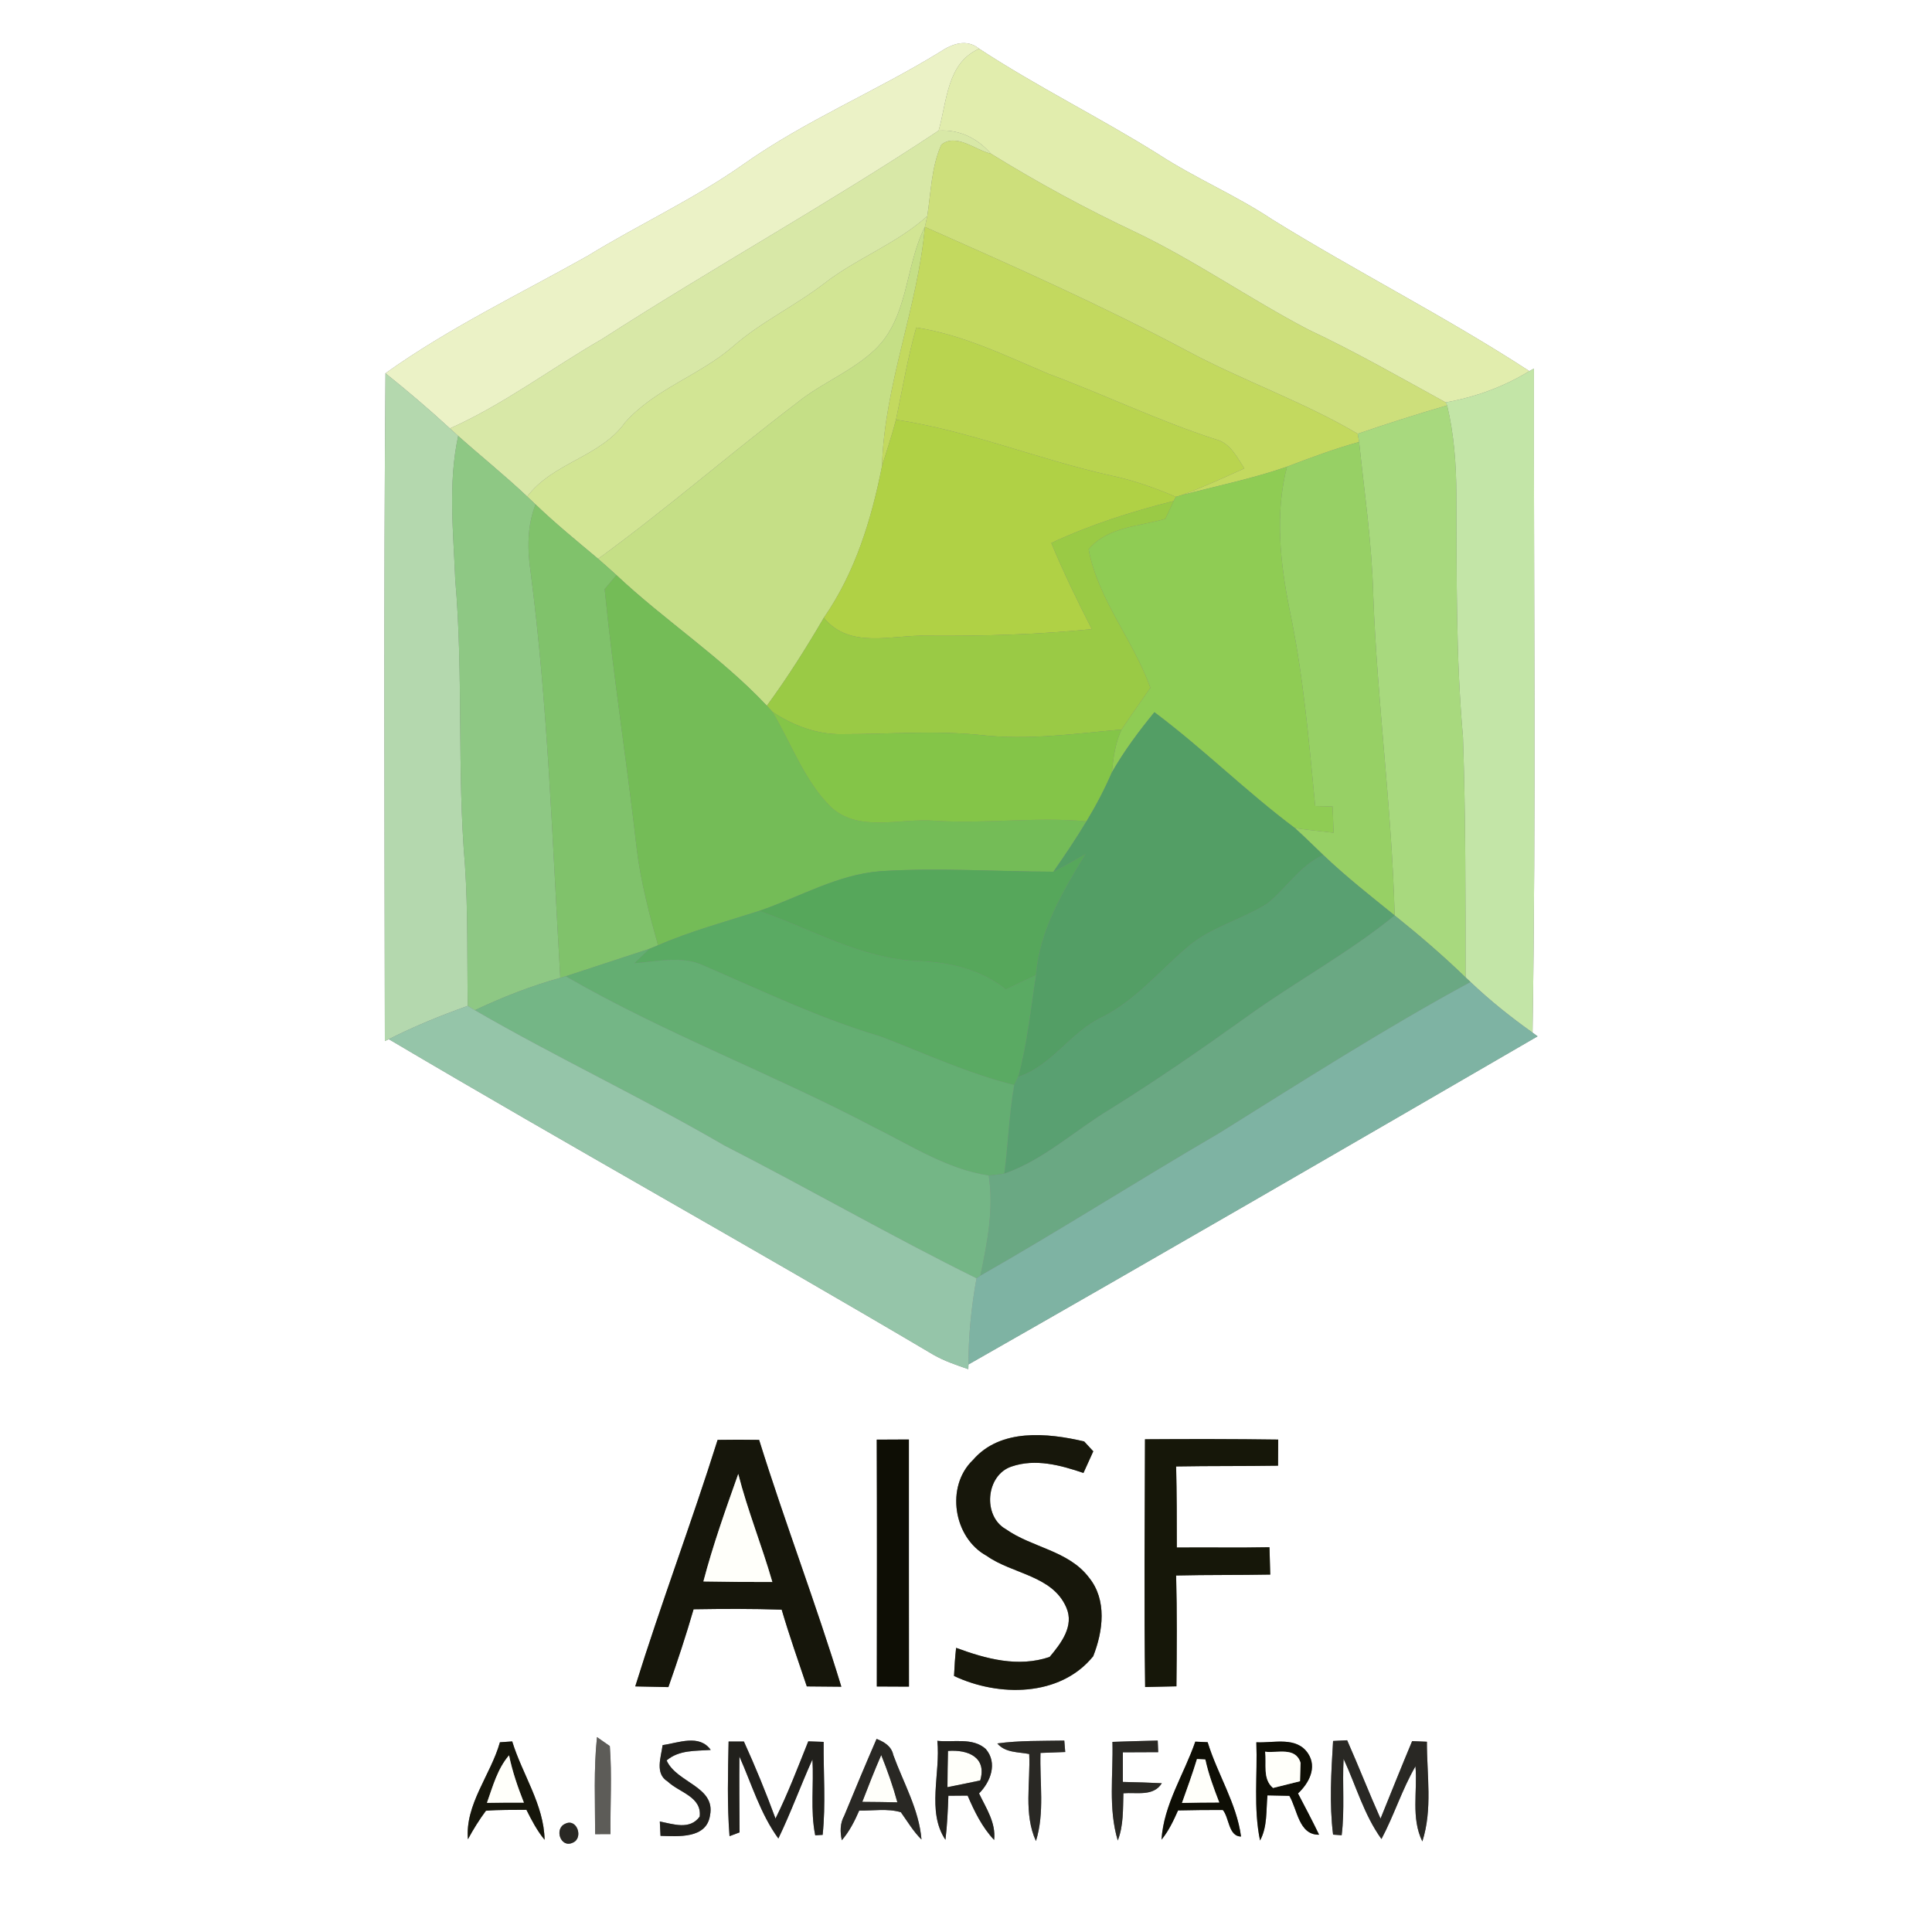 <?xml version="1.0" encoding="UTF-8" ?>
<!DOCTYPE svg PUBLIC "-//W3C//DTD SVG 1.1//EN" "http://www.w3.org/Graphics/SVG/1.1/DTD/svg11.dtd">
<svg width="250pt" height="250pt" viewBox="0 0 250 250" version="1.1" xmlns="http://www.w3.org/2000/svg">
<rect x="0" y="0" width="250" height="250" fill="#808080" stroke="none"/>
<g id="#ffffffff">
<path fill="#ffffff" opacity="1.00" d=" M 0.00 0.00 L 250.00 0.00 L 250.00 250.00 L 0.00 250.00 L 0.00 0.00 M 121.65 6.71 C 113.36 11.81 104.29 15.56 96.31 21.18 C 89.89 25.73 82.70 29.02 76.01 33.13 C 67.23 38.06 58.10 42.43 49.88 48.30 C 49.64 77.10 49.76 105.91 49.80 134.71 L 50.31 134.47 C 73.68 148.29 97.42 161.48 120.79 175.31 C 122.21 176.12 123.76 176.64 125.30 177.17 L 125.32 176.56 C 149.94 162.54 174.45 148.32 198.96 134.10 L 198.31 133.62 C 198.77 104.99 198.45 76.33 198.49 47.69 L 197.90 48.02 C 187.08 40.98 175.53 35.16 164.56 28.36 C 159.89 25.25 154.67 23.06 149.96 20.00 C 142.34 15.22 134.23 11.24 126.71 6.31 C 125.09 4.98 123.22 5.66 121.65 6.71 M 92.86 186.32 C 89.50 197.01 85.53 207.51 82.20 218.22 C 83.27 218.24 85.41 218.29 86.49 218.31 C 87.66 214.98 88.77 211.63 89.75 208.24 C 93.55 208.18 97.35 208.16 101.15 208.29 C 102.13 211.63 103.29 214.92 104.40 218.22 C 105.89 218.23 107.38 218.25 108.87 218.26 C 105.60 207.53 101.57 197.03 98.23 186.32 C 96.44 186.29 94.65 186.29 92.86 186.32 M 113.45 186.29 C 113.49 196.94 113.47 207.59 113.46 218.23 C 114.50 218.24 116.58 218.24 117.62 218.25 C 117.62 207.59 117.60 196.93 117.61 186.27 C 116.22 186.28 114.83 186.28 113.45 186.29 M 125.91 188.91 C 122.32 192.33 123.36 198.98 127.68 201.33 C 131.00 203.69 136.20 203.86 137.98 208.01 C 139.04 210.41 137.28 212.67 135.82 214.41 C 131.74 215.79 127.61 214.66 123.72 213.23 C 123.59 214.44 123.50 215.66 123.45 216.87 C 129.18 219.58 137.17 219.62 141.46 214.32 C 142.74 211.07 143.27 207.03 140.91 204.13 C 138.27 200.64 133.55 200.27 130.15 197.87 C 127.13 196.17 127.56 190.88 130.89 189.77 C 133.99 188.71 137.22 189.59 140.20 190.60 C 140.62 189.66 141.04 188.73 141.47 187.80 C 141.17 187.48 140.58 186.84 140.29 186.52 C 135.54 185.41 129.45 184.81 125.91 188.91 M 148.16 186.24 C 148.13 196.93 148.03 207.61 148.18 218.30 C 149.53 218.26 150.88 218.24 152.23 218.21 C 152.28 213.43 152.32 208.65 152.19 203.87 C 156.25 203.77 160.31 203.83 164.37 203.75 C 164.34 202.57 164.31 201.39 164.27 200.21 C 160.28 200.29 156.28 200.21 152.28 200.25 C 152.28 196.75 152.28 193.25 152.19 189.76 C 156.59 189.68 160.98 189.73 165.38 189.66 C 165.39 188.53 165.39 187.41 165.40 186.28 C 159.65 186.20 153.90 186.20 148.16 186.24 M 64.69 225.45 C 63.50 229.67 60.16 233.49 60.55 238.00 C 61.25 236.70 62.02 235.47 62.88 234.31 C 64.62 234.17 66.37 234.21 68.12 234.19 C 68.79 235.54 69.50 236.89 70.47 238.07 C 70.39 233.53 67.58 229.59 66.28 225.34 C 65.88 225.37 65.09 225.43 64.69 225.45 M 77.25 224.78 C 76.81 228.95 77.01 233.15 77.01 237.34 C 77.51 237.34 78.50 237.33 79.00 237.33 C 78.95 233.53 79.20 229.72 78.91 225.94 C 78.49 225.65 77.67 225.07 77.25 224.78 M 85.74 225.82 C 85.55 227.37 84.70 229.50 86.40 230.53 C 87.90 231.96 90.84 232.49 90.54 235.07 C 89.26 236.83 87.14 236.04 85.38 235.70 C 85.40 236.17 85.45 237.09 85.47 237.56 C 87.77 237.62 91.44 237.96 91.88 234.89 C 92.61 231.16 87.55 230.70 86.26 227.80 C 87.88 226.42 89.99 226.59 91.97 226.44 C 90.49 224.36 87.79 225.53 85.74 225.82 M 94.28 225.35 C 94.20 229.43 94.08 233.52 94.40 237.60 C 94.73 237.48 95.38 237.23 95.70 237.11 C 95.68 233.84 95.65 230.56 95.68 227.29 C 97.27 230.86 98.39 234.71 100.72 237.90 C 102.34 234.56 103.60 231.05 105.13 227.67 C 105.32 230.94 104.84 234.26 105.49 237.49 C 105.73 237.48 106.21 237.45 106.45 237.43 C 106.87 233.44 106.54 229.41 106.58 225.40 C 106.08 225.38 105.09 225.35 104.59 225.33 C 103.24 228.69 101.96 232.08 100.35 235.32 C 99.11 231.95 97.75 228.62 96.26 225.35 C 95.76 225.35 94.78 225.35 94.28 225.35 M 113.43 225.01 C 112.00 228.31 110.61 231.63 109.24 234.96 C 108.69 235.94 108.70 237.05 108.93 238.13 C 109.91 236.99 110.59 235.65 111.18 234.29 C 112.97 234.32 114.83 233.99 116.57 234.50 C 117.43 235.70 118.18 236.99 119.24 238.03 C 118.92 234.14 116.90 230.70 115.59 227.09 C 115.35 225.95 114.42 225.41 113.43 225.01 M 121.29 225.26 C 121.73 229.43 119.88 234.41 122.34 238.07 C 122.57 236.18 122.65 234.27 122.72 232.37 C 123.55 232.36 124.38 232.35 125.21 232.35 C 126.09 234.40 127.09 236.45 128.64 238.09 C 128.89 235.86 127.60 233.98 126.69 232.07 C 128.18 230.57 129.12 228.14 127.56 226.32 C 125.87 224.79 123.35 225.49 121.29 225.26 M 129.05 225.60 C 130.08 226.82 131.74 226.69 133.18 226.97 C 133.35 230.71 132.44 234.70 134.05 238.23 C 135.20 234.54 134.52 230.63 134.64 226.83 C 135.44 226.80 137.04 226.74 137.84 226.71 C 137.81 226.34 137.75 225.60 137.72 225.23 C 134.82 225.28 131.92 225.21 129.05 225.60 M 143.95 225.40 C 144.06 229.65 143.39 234.02 144.64 238.16 C 145.40 236.21 145.30 234.10 145.37 232.05 C 147.10 231.90 149.25 232.50 150.34 230.75 C 148.66 230.67 146.98 230.61 145.30 230.58 C 145.30 229.62 145.30 227.71 145.30 226.75 C 146.82 226.74 148.35 226.73 149.87 226.73 C 149.86 226.35 149.82 225.60 149.81 225.23 C 147.85 225.27 145.90 225.33 143.95 225.40 M 154.67 225.37 C 153.22 229.58 150.58 233.52 150.30 238.05 C 151.23 236.92 151.85 235.59 152.44 234.27 C 154.37 234.22 156.30 234.21 158.23 234.21 C 159.07 235.18 158.94 237.62 160.59 237.65 C 160.02 233.35 157.53 229.56 156.27 225.44 C 155.87 225.42 155.07 225.38 154.67 225.37 M 162.57 225.45 C 162.73 229.68 162.18 233.98 163.05 238.16 C 164.03 236.35 163.81 234.28 164.01 232.32 C 164.72 232.33 166.13 232.36 166.84 232.38 C 167.89 234.13 168.05 237.46 170.69 237.41 C 169.82 235.60 168.88 233.84 167.96 232.07 C 169.36 230.76 170.46 228.73 169.27 226.91 C 167.77 224.64 164.83 225.57 162.57 225.45 M 172.50 225.28 C 172.26 229.31 172.00 233.38 172.50 237.40 C 172.78 237.42 173.33 237.46 173.61 237.48 C 174.02 234.21 173.68 230.89 173.86 227.60 C 175.47 231.06 176.50 234.84 178.76 237.97 C 180.39 234.91 181.42 231.56 183.16 228.56 C 183.44 231.79 182.56 235.25 184.05 238.28 C 185.39 234.12 184.63 229.67 184.64 225.38 C 184.16 225.36 183.21 225.32 182.73 225.30 C 181.33 228.63 180.00 231.99 178.64 235.33 C 177.14 231.98 175.81 228.55 174.32 225.19 C 173.86 225.21 172.95 225.26 172.50 225.28 M 73.15 235.99 C 71.67 236.61 72.54 239.20 74.12 238.44 C 75.54 237.85 74.66 235.24 73.15 235.99 Z" />
</g>
<g id="#ebf2c6ff">
<path fill="#ebf2c6" opacity="1.00" d=" M 121.65 6.71 C 123.22 5.66 125.09 4.98 126.71 6.31 C 122.53 8.11 122.54 13.13 121.46 16.90 C 107.23 26.34 92.28 34.62 77.93 43.86 C 71.32 47.67 65.20 52.32 58.22 55.44 C 55.53 52.96 52.74 50.59 49.88 48.30 C 58.10 42.43 67.23 38.06 76.01 33.13 C 82.70 29.02 89.89 25.73 96.31 21.18 C 104.29 15.56 113.36 11.81 121.65 6.71 Z" />
</g>
<g id="#e1edadff">
<path fill="#e1edad" opacity="1.00" d=" M 121.46 16.90 C 122.54 13.13 122.53 8.11 126.71 6.31 C 134.23 11.24 142.34 15.22 149.96 20.00 C 154.67 23.06 159.89 25.25 164.56 28.36 C 175.53 35.16 187.08 40.98 197.90 48.02 C 194.58 50.06 190.90 51.39 187.07 52.07 C 181.18 48.84 175.34 45.49 169.26 42.63 C 161.70 38.67 154.68 33.75 146.98 30.06 C 140.54 27.03 134.28 23.63 128.23 19.89 C 126.48 17.89 124.16 16.73 121.46 16.90 Z" />
</g>
<g id="#d8e8a7ff">
<path fill="#d8e8a7" opacity="1.00" d=" M 121.46 16.90 C 124.16 16.73 126.48 17.89 128.23 19.89 C 126.19 19.42 123.76 17.19 121.81 18.72 C 120.51 21.62 120.47 24.87 119.99 27.96 C 116.00 31.56 110.85 33.41 106.64 36.69 C 102.83 39.62 98.42 41.68 94.80 44.87 C 90.48 48.60 84.71 50.34 80.88 54.67 C 77.67 59.16 71.56 59.83 68.22 64.25 C 65.34 61.53 62.25 59.05 59.29 56.41 C 58.93 56.09 58.57 55.77 58.22 55.44 C 65.20 52.32 71.32 47.67 77.93 43.86 C 92.28 34.62 107.23 26.34 121.46 16.90 Z" />
</g>
<g id="#cddf7bff">
<path fill="#cddf7b" opacity="1.00" d=" M 121.81 18.72 C 123.76 17.19 126.19 19.42 128.23 19.89 C 134.28 23.63 140.54 27.03 146.98 30.06 C 154.68 33.75 161.70 38.67 169.26 42.63 C 175.34 45.49 181.18 48.84 187.07 52.07 L 187.26 52.46 C 183.37 53.59 179.51 54.82 175.69 56.13 C 168.63 51.96 160.83 49.27 153.62 45.40 C 142.57 39.51 131.12 34.43 119.68 29.36 C 119.76 29.01 119.91 28.31 119.99 27.96 C 120.47 24.87 120.51 21.62 121.81 18.72 Z" />
</g>
<g id="#d2e594ff">
<path fill="#d2e594" opacity="1.00" d=" M 106.64 36.69 C 110.85 33.41 116.00 31.56 119.99 27.96 C 119.91 28.31 119.76 29.01 119.68 29.36 C 117.10 34.47 117.58 41.03 113.26 45.20 C 110.28 48.06 106.31 49.54 103.12 52.13 C 94.44 58.73 86.22 65.89 77.40 72.31 C 74.66 70.01 71.88 67.75 69.30 65.27 C 69.03 65.01 68.49 64.51 68.22 64.25 C 71.56 59.83 77.67 59.16 80.88 54.67 C 84.71 50.34 90.48 48.60 94.80 44.87 C 98.42 41.68 102.83 39.62 106.64 36.69 Z" />
</g>
<g id="#c5df86ff">
<path fill="#c5df86" opacity="1.00" d=" M 113.26 45.20 C 117.58 41.03 117.10 34.47 119.68 29.36 C 118.75 39.83 114.44 49.73 114.13 60.32 C 112.76 67.25 110.66 74.08 106.60 79.94 C 104.32 83.84 101.91 87.67 99.23 91.32 C 93.33 85.04 86.04 80.31 79.77 74.42 C 78.99 73.71 78.20 73.00 77.40 72.31 C 86.22 65.89 94.44 58.73 103.12 52.13 C 106.31 49.54 110.28 48.06 113.26 45.20 Z" />
</g>
<g id="#c3d95fff">
<path fill="#c3d95f" opacity="1.00" d=" M 119.68 29.36 C 131.12 34.43 142.57 39.51 153.62 45.40 C 160.83 49.27 168.63 51.96 175.69 56.13 C 175.73 56.40 175.83 56.92 175.87 57.19 C 172.70 58.07 169.61 59.22 166.54 60.39 C 162.07 61.94 157.43 62.89 152.87 64.08 C 155.64 63.07 158.33 61.83 161.02 60.61 C 160.04 59.13 159.20 57.31 157.31 56.85 C 149.92 54.46 142.93 51.07 135.66 48.37 C 130.09 46.01 124.60 43.31 118.56 42.38 C 117.45 46.30 116.78 50.33 115.94 54.31 C 115.41 56.34 114.74 58.32 114.13 60.32 C 114.44 49.73 118.75 39.83 119.68 29.36 Z" />
</g>
<g id="#b9d44fff">
<path fill="#b9d44f" opacity="1.00" d=" M 118.56 42.38 C 124.60 43.31 130.09 46.01 135.66 48.37 C 142.93 51.07 149.92 54.46 157.31 56.85 C 159.20 57.31 160.04 59.13 161.02 60.61 C 158.33 61.83 155.64 63.07 152.87 64.08 L 152.16 64.29 C 149.41 63.11 146.58 62.12 143.65 61.51 C 134.33 59.43 125.41 55.73 115.94 54.31 C 116.78 50.33 117.45 46.30 118.56 42.38 Z" />
</g>
<g id="#c3e5a7ff">
<path fill="#c3e5a7" opacity="1.00" d=" M 197.90 48.02 L 198.49 47.69 C 198.45 76.33 198.77 104.99 198.31 133.62 C 195.49 131.62 192.79 129.46 190.28 127.07 L 189.64 126.47 C 189.64 116.11 189.66 105.75 189.31 95.40 C 188.38 84.94 188.50 74.44 188.45 63.95 C 188.44 60.09 188.15 56.22 187.26 52.46 L 187.07 52.07 C 190.90 51.39 194.58 50.06 197.90 48.02 Z" />
</g>
<g id="#b4d8aeff">
<path fill="#b4d8ae" opacity="1.00" d=" M 49.88 48.30 C 52.74 50.59 55.53 52.96 58.22 55.44 C 58.57 55.77 58.93 56.09 59.29 56.41 C 57.96 62.54 58.67 68.85 58.91 75.05 C 59.98 87.34 59.12 99.71 60.17 112.00 C 60.57 118.05 60.43 124.11 60.53 130.16 C 57.04 131.40 53.62 132.80 50.31 134.47 L 49.80 134.71 C 49.76 105.91 49.64 77.10 49.88 48.30 Z" />
</g>
<g id="#a8d97eff">
<path fill="#a8d97e" opacity="1.00" d=" M 175.69 56.13 C 179.51 54.82 183.37 53.59 187.26 52.46 C 188.15 56.22 188.44 60.09 188.45 63.95 C 188.50 74.44 188.38 84.94 189.31 95.40 C 189.66 105.75 189.64 116.11 189.64 126.47 C 186.72 123.65 183.64 121.00 180.47 118.46 C 180.11 104.62 178.21 90.86 177.70 77.02 C 177.53 70.38 176.56 63.79 175.87 57.19 C 175.83 56.92 175.73 56.40 175.69 56.13 Z" />
</g>
<g id="#b0d145ff">
<path fill="#b0d145" opacity="1.00" d=" M 115.94 54.31 C 125.41 55.73 134.33 59.43 143.65 61.51 C 146.58 62.12 149.41 63.11 152.16 64.29 L 151.87 64.83 C 146.45 66.19 141.11 67.89 136.04 70.26 C 137.61 74.06 139.41 77.75 141.28 81.41 C 134.21 82.12 127.10 82.32 120.00 82.26 C 115.45 82.11 110.01 84.08 106.60 79.94 C 110.66 74.08 112.76 67.25 114.13 60.32 C 114.74 58.32 115.41 56.34 115.94 54.31 Z" />
</g>
<g id="#8ec884ff">
<path fill="#8ec884" opacity="1.00" d=" M 58.91 75.05 C 58.67 68.85 57.96 62.54 59.29 56.41 C 62.25 59.05 65.34 61.53 68.22 64.25 C 68.49 64.51 69.03 65.01 69.30 65.27 C 68.20 68.06 68.23 71.09 68.66 74.02 C 70.92 91.44 71.47 109.01 72.50 126.53 C 68.70 127.59 65.02 129.03 61.45 130.72 C 61.22 130.58 60.76 130.30 60.53 130.16 C 60.43 124.11 60.57 118.05 60.17 112.00 C 59.12 99.71 59.98 87.34 58.91 75.05 Z" />
</g>
<g id="#97d065ff">
<path fill="#97d065" opacity="1.00" d=" M 166.54 60.39 C 169.61 59.22 172.70 58.07 175.87 57.19 C 176.56 63.79 177.53 70.38 177.70 77.02 C 178.21 90.86 180.11 104.62 180.47 118.46 C 177.34 115.93 174.16 113.43 171.23 110.64 C 170.01 109.48 168.82 108.29 167.57 107.16 C 169.23 107.39 170.90 107.57 172.57 107.76 C 172.52 106.63 172.49 105.49 172.44 104.36 C 171.69 104.34 170.94 104.32 170.19 104.30 C 169.37 95.83 168.65 87.32 166.89 78.98 C 165.67 72.89 164.95 66.49 166.54 60.39 Z" />
</g>
<g id="#8fcc54ff">
<path fill="#8fcc54" opacity="1.00" d=" M 152.87 64.08 C 157.43 62.89 162.07 61.94 166.54 60.39 C 164.95 66.49 165.67 72.89 166.89 78.98 C 168.65 87.32 169.37 95.83 170.19 104.30 C 170.94 104.32 171.69 104.34 172.44 104.36 C 172.49 105.49 172.52 106.63 172.57 107.76 C 170.90 107.57 169.23 107.39 167.57 107.16 C 161.27 102.45 155.68 96.87 149.38 92.16 C 147.36 94.62 145.46 97.18 143.88 99.94 C 144.06 98.05 144.32 96.14 145.13 94.40 C 146.34 92.58 147.62 90.80 148.86 89.00 C 146.66 82.83 142.08 77.56 140.87 71.09 C 143.29 68.16 147.41 68.13 150.80 67.14 C 151.07 66.56 151.60 65.41 151.87 64.83 L 152.16 64.29 L 152.87 64.08 Z" />
</g>
<g id="#9aca45ff">
<path fill="#9aca45" opacity="1.00" d=" M 136.04 70.26 C 141.11 67.89 146.45 66.19 151.87 64.83 C 151.60 65.41 151.07 66.56 150.80 67.14 C 147.41 68.13 143.29 68.16 140.87 71.09 C 142.08 77.56 146.66 82.83 148.86 89.00 C 147.62 90.80 146.34 92.58 145.13 94.40 C 139.10 94.93 133.05 95.81 126.99 95.12 C 121.00 94.49 114.98 95.01 108.98 95.00 C 105.73 95.07 102.61 93.88 99.94 92.10 C 99.76 91.91 99.41 91.52 99.23 91.32 C 101.91 87.67 104.32 83.84 106.60 79.94 C 110.01 84.08 115.45 82.11 120.00 82.26 C 127.10 82.32 134.21 82.12 141.28 81.41 C 139.41 77.75 137.61 74.06 136.04 70.26 Z" />
</g>
<g id="#80c26bff">
<path fill="#80c26b" opacity="1.00" d=" M 68.66 74.02 C 68.23 71.09 68.20 68.06 69.30 65.27 C 71.88 67.75 74.66 70.01 77.40 72.31 C 78.20 73.00 78.99 73.71 79.77 74.42 C 79.39 74.88 78.62 75.78 78.24 76.23 C 79.36 87.52 81.14 98.73 82.41 109.99 C 82.94 114.18 84.01 118.26 85.15 122.32 C 84.86 122.44 84.29 122.67 84.00 122.79 C 80.41 123.97 76.81 125.14 73.21 126.33 C 73.04 126.38 72.68 126.48 72.50 126.53 C 71.47 109.01 70.92 91.44 68.66 74.02 Z" />
</g>
<g id="#74bc57ff">
<path fill="#74bc57" opacity="1.00" d=" M 78.24 76.23 C 78.62 75.78 79.39 74.88 79.77 74.42 C 86.04 80.31 93.33 85.04 99.23 91.32 C 99.41 91.52 99.76 91.91 99.94 92.10 C 102.43 96.24 104.06 101.02 107.56 104.47 C 111.25 107.79 116.57 105.81 121.00 106.21 C 127.53 106.62 134.07 105.68 140.59 106.28 C 139.25 108.51 137.80 110.67 136.31 112.80 C 128.86 112.78 121.41 112.26 113.97 112.73 C 108.37 113.15 103.46 116.09 98.25 117.87 C 93.86 119.28 89.39 120.48 85.15 122.32 C 84.01 118.26 82.94 114.18 82.41 109.99 C 81.14 98.73 79.36 87.52 78.24 76.23 Z" />
</g>
<g id="#84c548ff">
<path fill="#84c548" opacity="1.00" d=" M 99.94 92.10 C 102.61 93.88 105.73 95.07 108.98 95.00 C 114.98 95.01 121.00 94.49 126.99 95.12 C 133.05 95.81 139.10 94.93 145.13 94.40 C 144.32 96.14 144.06 98.05 143.88 99.94 C 142.93 102.13 141.83 104.24 140.59 106.28 C 134.07 105.68 127.53 106.62 121.00 106.21 C 116.57 105.81 111.25 107.79 107.56 104.47 C 104.06 101.02 102.43 96.24 99.94 92.10 Z" />
</g>
<g id="#539e65ff">
<path fill="#539e65" opacity="1.00" d=" M 143.88 99.94 C 145.46 97.18 147.36 94.62 149.38 92.16 C 155.68 96.87 161.27 102.45 167.57 107.16 C 168.82 108.29 170.01 109.48 171.23 110.64 C 168.21 112.00 166.48 114.94 163.97 116.94 C 160.64 119.04 156.63 119.97 153.62 122.60 C 150.03 125.65 146.97 129.40 142.70 131.58 C 138.54 133.50 136.17 137.90 131.75 139.35 C 132.93 135.04 133.36 130.58 134.05 126.18 C 134.52 120.38 137.52 115.35 140.47 110.50 C 139.09 111.28 137.73 112.09 136.31 112.80 C 137.80 110.67 139.25 108.51 140.59 106.28 C 141.83 104.24 142.93 102.13 143.88 99.94 Z" />
</g>
<g id="#56a75bff">
<path fill="#56a75b" opacity="1.00" d=" M 136.31 112.80 C 137.73 112.09 139.09 111.28 140.47 110.50 C 137.52 115.35 134.52 120.38 134.05 126.18 C 132.76 126.80 131.46 127.42 130.16 128.04 C 126.94 125.45 122.90 124.52 118.84 124.36 C 111.47 124.10 105.04 120.24 98.25 117.87 C 103.46 116.09 108.37 113.15 113.97 112.73 C 121.41 112.26 128.86 112.78 136.31 112.80 Z" />
</g>
<g id="#59a071ff">
<path fill="#59a071" opacity="1.00" d=" M 163.97 116.94 C 166.48 114.94 168.21 112.00 171.23 110.64 C 174.16 113.43 177.34 115.93 180.47 118.46 C 174.49 123.34 167.66 127.01 161.41 131.52 C 155.57 135.70 149.66 139.79 143.56 143.59 C 139.02 146.33 135.04 150.10 129.96 151.87 C 130.44 148.05 130.58 144.19 131.23 140.40 C 131.36 140.14 131.62 139.61 131.75 139.35 C 136.17 137.90 138.54 133.50 142.70 131.58 C 146.97 129.40 150.03 125.65 153.62 122.60 C 156.63 119.97 160.64 119.04 163.97 116.94 Z" />
</g>
<g id="#5aaa63ff">
<path fill="#5aaa63" opacity="1.00" d=" M 85.15 122.32 C 89.39 120.48 93.86 119.28 98.25 117.87 C 105.04 120.24 111.47 124.10 118.84 124.36 C 122.90 124.52 126.94 125.45 130.16 128.04 C 131.46 127.42 132.76 126.80 134.05 126.18 C 133.36 130.58 132.93 135.04 131.75 139.35 C 131.62 139.61 131.36 140.14 131.23 140.40 C 125.27 138.92 119.71 136.33 114.00 134.14 C 106.09 131.80 98.64 128.22 91.08 124.96 C 88.24 123.61 85.06 124.44 82.08 124.64 C 82.56 124.18 83.52 123.26 84.00 122.79 C 84.29 122.67 84.86 122.44 85.15 122.32 Z" />
</g>
<g id="#6aa883ff">
<path fill="#6aa883" opacity="1.00" d=" M 180.47 118.46 C 183.64 121.00 186.72 123.65 189.64 126.47 L 190.28 127.07 C 179.14 133.11 168.45 139.96 157.69 146.67 C 147.35 152.69 137.26 159.14 126.86 165.07 C 127.75 160.82 128.61 156.45 127.94 152.11 C 128.61 152.05 129.29 151.97 129.96 151.87 C 135.04 150.10 139.02 146.33 143.56 143.59 C 149.66 139.79 155.57 135.70 161.41 131.52 C 167.66 127.01 174.49 123.34 180.47 118.46 Z" />
</g>
<g id="#64ae72ff">
<path fill="#64ae72" opacity="1.00" d=" M 73.21 126.33 C 76.81 125.14 80.41 123.97 84.00 122.79 C 83.52 123.26 82.56 124.18 82.08 124.64 C 85.06 124.44 88.24 123.61 91.08 124.96 C 98.64 128.22 106.09 131.80 114.00 134.14 C 119.71 136.33 125.27 138.92 131.23 140.40 C 130.58 144.19 130.44 148.05 129.96 151.87 C 129.29 151.97 128.61 152.05 127.94 152.11 C 122.55 151.29 117.91 148.24 113.11 145.87 C 100.01 138.96 86.04 133.75 73.21 126.33 Z" />
</g>
<g id="#74b686ff">
<path fill="#74b686" opacity="1.00" d=" M 72.50 126.53 C 72.68 126.48 73.04 126.38 73.21 126.33 C 86.04 133.75 100.01 138.96 113.11 145.87 C 117.91 148.24 122.55 151.29 127.94 152.11 C 128.61 156.45 127.75 160.82 126.86 165.07 L 126.36 165.41 C 115.33 159.96 104.66 153.81 93.71 148.21 C 83.13 142.05 72.04 136.85 61.45 130.72 C 65.02 129.03 68.70 127.59 72.50 126.53 Z" />
</g>
<g id="#7eb3a3ff">
<path fill="#7eb3a3" opacity="1.00" d=" M 190.28 127.07 C 192.79 129.46 195.49 131.62 198.31 133.62 L 198.96 134.10 C 174.45 148.32 149.94 162.54 125.32 176.56 C 125.32 172.82 125.69 169.09 126.36 165.41 L 126.86 165.07 C 137.26 159.14 147.35 152.69 157.69 146.67 C 168.45 139.96 179.14 133.11 190.28 127.07 Z" />
</g>
<g id="#95c5a9ff">
<path fill="#95c5a9" opacity="1.00" d=" M 60.53 130.16 C 60.76 130.30 61.22 130.58 61.45 130.72 C 72.04 136.85 83.13 142.05 93.71 148.21 C 104.66 153.81 115.33 159.96 126.36 165.41 C 125.69 169.09 125.32 172.82 125.32 176.56 L 125.30 177.17 C 123.76 176.64 122.21 176.12 120.79 175.31 C 97.42 161.48 73.68 148.29 50.31 134.47 C 53.62 132.80 57.04 131.40 60.53 130.16 Z" />
</g>
<g id="#16160bff">
<path fill="#16160b" opacity="1.00" d=" M 92.86 186.32 C 94.65 186.29 96.44 186.29 98.23 186.32 C 101.57 197.03 105.60 207.53 108.87 218.26 C 107.38 218.25 105.89 218.23 104.40 218.22 C 103.29 214.92 102.13 211.63 101.15 208.29 C 97.35 208.16 93.55 208.18 89.75 208.24 C 88.77 211.63 87.66 214.98 86.49 218.31 C 85.41 218.29 83.27 218.24 82.20 218.22 C 85.53 207.51 89.50 197.01 92.86 186.32 M 91.02 204.64 C 93.99 204.69 96.97 204.72 99.94 204.71 C 98.59 200.01 96.74 195.47 95.53 190.73 C 93.90 195.32 92.26 199.92 91.02 204.64 Z" />
<path fill="#16160b" opacity="1.00" d=" M 64.69 225.45 C 65.09 225.43 65.88 225.37 66.28 225.34 C 67.58 229.59 70.39 233.53 70.47 238.07 C 69.50 236.89 68.79 235.54 68.12 234.19 C 66.37 234.21 64.62 234.17 62.88 234.31 C 62.02 235.47 61.25 236.70 60.55 238.00 C 60.16 233.49 63.50 229.67 64.69 225.45 M 63.01 233.29 C 64.60 233.26 66.19 233.25 67.79 233.26 C 67.00 231.26 66.30 229.24 65.87 227.14 C 64.36 228.90 63.77 231.16 63.01 233.29 Z" />
</g>
<g id="#0e0e05ff">
<path fill="#0e0e05" opacity="1.00" d=" M 113.45 186.29 C 114.83 186.28 116.22 186.28 117.61 186.27 C 117.60 196.93 117.62 207.59 117.62 218.25 C 116.58 218.24 114.50 218.24 113.46 218.23 C 113.47 207.59 113.49 196.94 113.45 186.29 Z" />
<path fill="#0e0e05" opacity="1.00" d=" M 154.67 225.37 C 155.07 225.38 155.87 225.42 156.27 225.44 C 157.53 229.56 160.02 233.35 160.59 237.65 C 158.94 237.62 159.07 235.18 158.23 234.21 C 156.30 234.21 154.37 234.22 152.44 234.27 C 151.85 235.59 151.23 236.92 150.30 238.05 C 150.58 233.52 153.22 229.58 154.67 225.37 M 154.89 227.62 C 154.31 229.53 153.62 231.41 152.95 233.30 C 154.56 233.26 156.16 233.24 157.77 233.24 C 157.07 231.42 156.38 229.59 155.97 227.68 L 154.89 227.62 Z" />
<path fill="#0e0e05" opacity="1.00" d=" M 162.57 225.45 C 164.83 225.57 167.77 224.64 169.27 226.91 C 170.46 228.73 169.36 230.76 167.96 232.07 C 168.88 233.84 169.82 235.60 170.69 237.41 C 168.05 237.46 167.89 234.13 166.84 232.38 C 166.13 232.36 164.72 232.33 164.01 232.32 C 163.81 234.28 164.03 236.35 163.05 238.16 C 162.18 233.98 162.73 229.68 162.57 225.45 M 163.70 226.67 C 163.93 228.24 163.33 230.18 164.73 231.36 C 165.60 231.14 167.34 230.70 168.22 230.49 C 168.24 229.89 168.27 228.70 168.29 228.11 C 167.65 226.00 165.31 226.88 163.70 226.67 Z" />
</g>
<g id="#17170bff">
<path fill="#17170b" opacity="1.00" d=" M 125.91 188.91 C 129.45 184.81 135.54 185.41 140.29 186.52 C 140.58 186.84 141.17 187.48 141.47 187.80 C 141.04 188.73 140.62 189.66 140.20 190.60 C 137.22 189.59 133.99 188.71 130.89 189.77 C 127.56 190.88 127.13 196.17 130.15 197.87 C 133.55 200.27 138.27 200.64 140.91 204.13 C 143.27 207.03 142.74 211.07 141.46 214.32 C 137.17 219.62 129.18 219.58 123.45 216.87 C 123.50 215.66 123.59 214.44 123.72 213.23 C 127.61 214.66 131.74 215.79 135.82 214.41 C 137.28 212.67 139.04 210.41 137.98 208.01 C 136.20 203.86 131.00 203.69 127.68 201.33 C 123.36 198.98 122.32 192.33 125.91 188.91 Z" />
</g>
<g id="#161709ff">
<path fill="#161709" opacity="1.00" d=" M 148.16 186.24 C 153.90 186.20 159.65 186.20 165.40 186.28 C 165.39 187.41 165.39 188.53 165.38 189.66 C 160.98 189.73 156.59 189.68 152.19 189.76 C 152.28 193.25 152.28 196.75 152.28 200.25 C 156.28 200.21 160.28 200.29 164.27 200.21 C 164.31 201.39 164.34 202.57 164.37 203.75 C 160.31 203.83 156.25 203.77 152.19 203.87 C 152.32 208.65 152.28 213.43 152.23 218.21 C 150.88 218.24 149.53 218.26 148.18 218.30 C 148.03 207.61 148.13 196.93 148.16 186.24 Z" />
</g>
<g id="#fffffaff">
<path fill="#fffffa" opacity="1.00" d=" M 91.02 204.64 C 92.26 199.92 93.90 195.32 95.53 190.73 C 96.74 195.47 98.59 200.01 99.94 204.71 C 96.97 204.72 93.99 204.69 91.02 204.64 Z" />
<path fill="#fffffa" opacity="1.00" d=" M 122.67 226.57 C 125.25 226.37 127.73 227.39 126.84 230.39 C 125.43 230.69 124.01 230.98 122.60 231.26 C 122.61 229.69 122.63 228.13 122.67 226.57 Z" />
<path fill="#fffffa" opacity="1.00" d=" M 163.70 226.67 C 165.31 226.88 167.65 226.00 168.29 228.11 C 168.27 228.70 168.24 229.89 168.22 230.49 C 167.34 230.70 165.60 231.14 164.73 231.36 C 163.33 230.18 163.93 228.24 163.70 226.67 Z" />
<path fill="#fffffa" opacity="1.00" d=" M 63.01 233.29 C 63.77 231.16 64.36 228.90 65.87 227.14 C 66.30 229.24 67.00 231.26 67.79 233.26 C 66.19 233.25 64.60 233.26 63.01 233.29 Z" />
<path fill="#fffffa" opacity="1.00" d=" M 154.89 227.62 L 155.97 227.68 C 156.38 229.59 157.07 231.42 157.77 233.24 C 156.16 233.24 154.56 233.26 152.95 233.30 C 153.62 231.41 154.31 229.53 154.89 227.62 Z" />
<path fill="#fffffa" opacity="1.00" d=" M 111.58 233.16 C 112.36 231.13 113.16 229.10 114.03 227.10 C 114.83 229.10 115.55 231.13 116.12 233.22 C 114.61 233.19 113.09 233.17 111.58 233.16 Z" />
</g>
<g id="#5d5c58ff">
<path fill="#5d5c58" opacity="1.00" d=" M 77.25 224.78 C 77.67 225.07 78.49 225.65 78.91 225.94 C 79.20 229.72 78.95 233.53 79.00 237.33 C 78.50 237.33 77.51 237.34 77.01 237.34 C 77.01 233.15 76.81 228.95 77.25 224.78 Z" />
</g>
<g id="#21201cff">
<path fill="#21201c" opacity="1.00" d=" M 85.74 225.82 C 87.79 225.53 90.49 224.36 91.97 226.44 C 89.99 226.59 87.88 226.42 86.26 227.80 C 87.55 230.70 92.61 231.16 91.88 234.89 C 91.44 237.96 87.77 237.62 85.47 237.56 C 85.45 237.09 85.40 236.17 85.38 235.70 C 87.14 236.04 89.26 236.83 90.54 235.07 C 90.84 232.49 87.90 231.96 86.40 230.53 C 84.70 229.50 85.55 227.37 85.74 225.82 Z" />
<path fill="#21201c" opacity="1.00" d=" M 94.28 225.35 C 94.78 225.35 95.76 225.35 96.26 225.35 C 97.75 228.62 99.11 231.95 100.35 235.32 C 101.96 232.08 103.24 228.69 104.59 225.33 C 105.09 225.35 106.08 225.38 106.58 225.40 C 106.54 229.41 106.87 233.44 106.45 237.43 C 106.21 237.45 105.73 237.48 105.49 237.49 C 104.84 234.26 105.32 230.94 105.13 227.67 C 103.60 231.05 102.34 234.56 100.72 237.90 C 98.39 234.71 97.27 230.86 95.68 227.29 C 95.65 230.56 95.68 233.84 95.70 237.11 C 95.38 237.23 94.73 237.48 94.40 237.60 C 94.08 233.52 94.20 229.43 94.28 225.35 Z" />
<path fill="#21201c" opacity="1.00" d=" M 121.29 225.26 C 123.35 225.49 125.87 224.79 127.56 226.32 C 129.12 228.14 128.18 230.57 126.69 232.07 C 127.60 233.98 128.89 235.86 128.64 238.09 C 127.09 236.45 126.09 234.40 125.21 232.35 C 124.38 232.35 123.55 232.36 122.72 232.37 C 122.65 234.27 122.57 236.18 122.34 238.07 C 119.88 234.41 121.73 229.43 121.29 225.26 M 122.67 226.57 C 122.63 228.13 122.61 229.69 122.60 231.26 C 124.01 230.98 125.43 230.69 126.84 230.39 C 127.73 227.39 125.25 226.37 122.67 226.57 Z" />
</g>
<g id="#292824ff">
<path fill="#292824" opacity="1.00" d=" M 113.43 225.01 C 114.42 225.41 115.35 225.95 115.59 227.09 C 116.90 230.70 118.92 234.14 119.24 238.03 C 118.18 236.99 117.43 235.70 116.57 234.50 C 114.83 233.99 112.97 234.32 111.18 234.29 C 110.59 235.65 109.91 236.99 108.93 238.13 C 108.70 237.05 108.69 235.94 109.24 234.96 C 110.61 231.63 112.00 228.31 113.43 225.01 M 111.58 233.16 C 113.09 233.17 114.61 233.19 116.12 233.22 C 115.55 231.13 114.83 229.10 114.03 227.10 C 113.16 229.10 112.36 231.13 111.58 233.16 Z" />
<path fill="#292824" opacity="1.00" d=" M 129.05 225.60 C 131.92 225.21 134.82 225.28 137.72 225.23 C 137.75 225.60 137.81 226.34 137.84 226.71 C 137.04 226.74 135.44 226.80 134.64 226.83 C 134.52 230.63 135.20 234.54 134.05 238.23 C 132.44 234.70 133.35 230.71 133.18 226.97 C 131.74 226.69 130.08 226.82 129.05 225.60 Z" />
<path fill="#292824" opacity="1.00" d=" M 143.95 225.40 C 145.90 225.33 147.85 225.27 149.81 225.23 C 149.82 225.60 149.86 226.35 149.87 226.73 C 148.35 226.73 146.82 226.74 145.30 226.75 C 145.30 227.71 145.30 229.62 145.30 230.58 C 146.98 230.61 148.66 230.67 150.34 230.75 C 149.25 232.50 147.10 231.90 145.37 232.05 C 145.30 234.10 145.40 236.21 144.64 238.16 C 143.39 234.02 144.06 229.65 143.95 225.40 Z" />
<path fill="#292824" opacity="1.00" d=" M 172.50 225.28 C 172.95 225.26 173.86 225.21 174.32 225.19 C 175.81 228.55 177.14 231.98 178.64 235.33 C 180.00 231.99 181.33 228.63 182.73 225.30 C 183.21 225.32 184.16 225.36 184.64 225.38 C 184.63 229.67 185.39 234.12 184.05 238.28 C 182.56 235.25 183.44 231.79 183.16 228.56 C 181.42 231.56 180.39 234.91 178.76 237.97 C 176.50 234.84 175.47 231.06 173.86 227.60 C 173.68 230.89 174.02 234.21 173.61 237.48 C 173.33 237.46 172.78 237.42 172.50 237.40 C 172.00 233.38 172.26 229.31 172.50 225.28 Z" />
<path fill="#292824" opacity="1.00" d=" M 73.15 235.99 C 74.66 235.24 75.54 237.85 74.12 238.44 C 72.54 239.20 71.67 236.61 73.15 235.99 Z" />
</g>
</svg>
